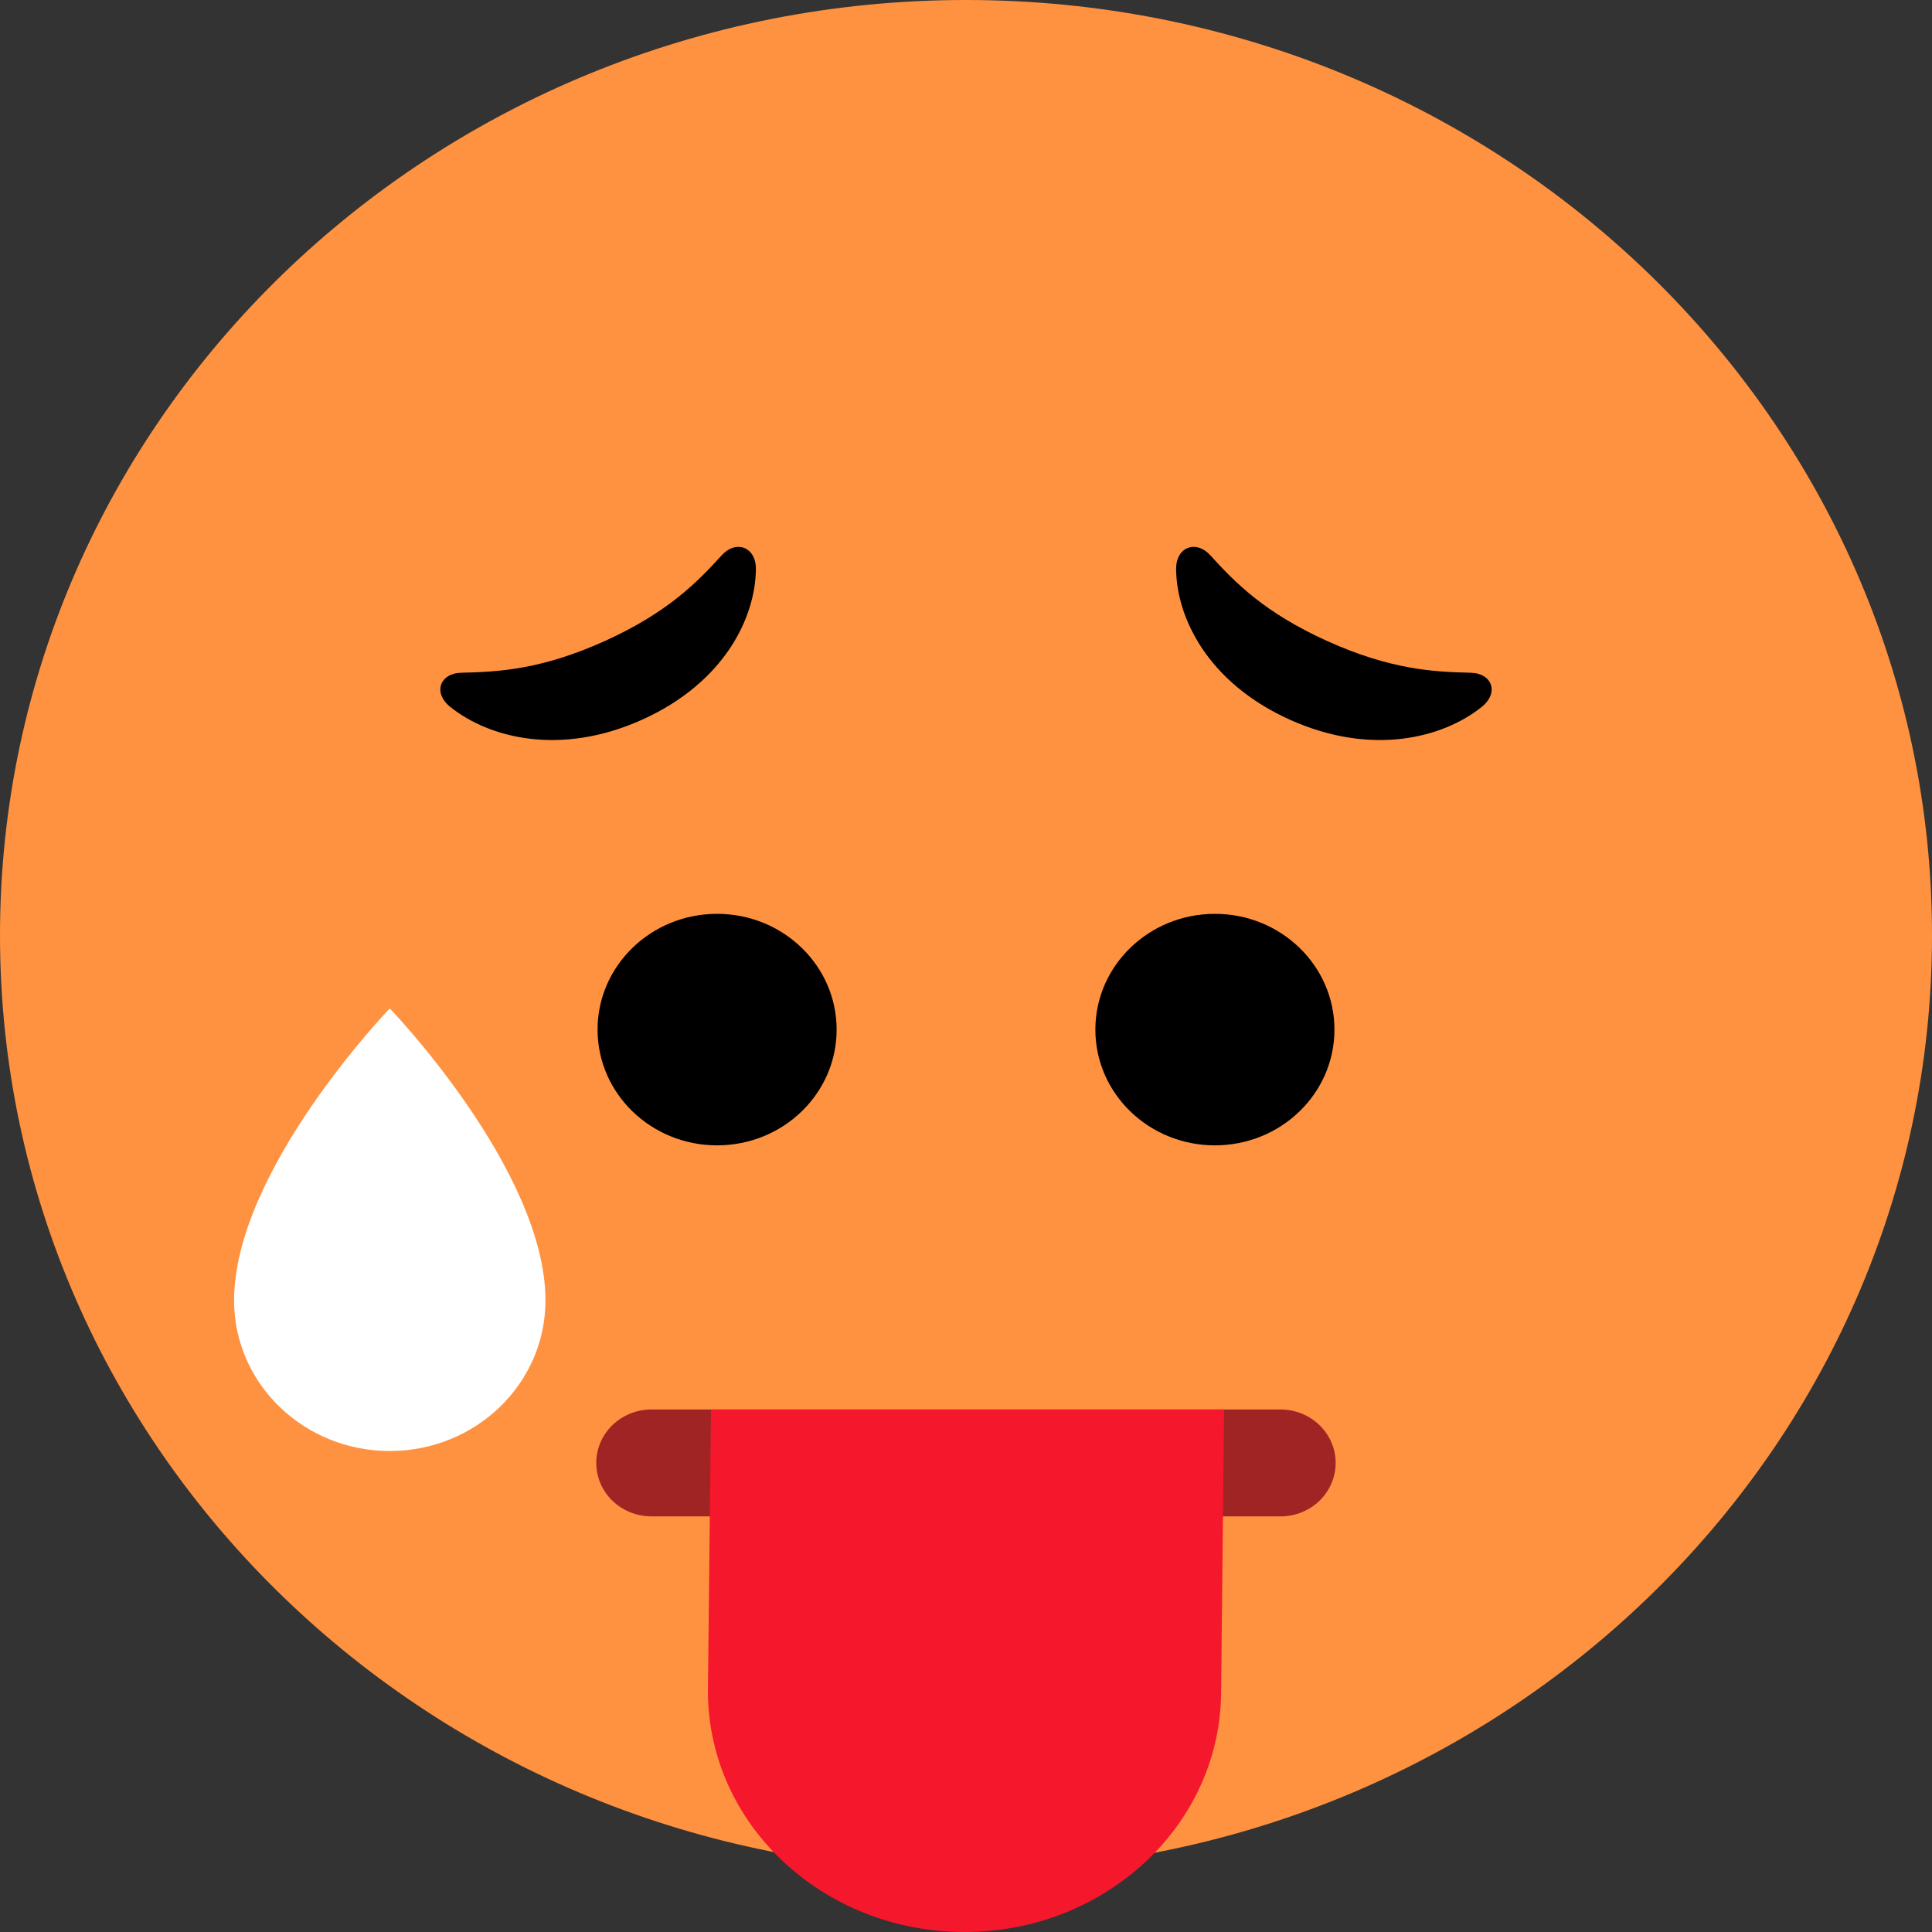 <svg viewBox="0 0 24 24" fill="none" xmlns="http://www.w3.org/2000/svg">
<rect x="0" y="0" width="24" height="24" fill="#333333" stroke="none"/>
<g id="Group">
<path id="Vector" d="M12 23.237C18.627 23.237 24 18.035 24 11.619C24 5.202 18.627 0 12 0C5.373 0 0 5.202 0 11.619C0 18.035 5.373 23.237 12 23.237Z" fill="#FF9240"/>
<g id="Group_2">
<path id="Vector_2" d="M15.092 14.228C15.912 14.228 16.577 13.585 16.577 12.79C16.577 11.996 15.912 11.352 15.092 11.352C14.272 11.352 13.607 11.996 13.607 12.79C13.607 13.585 14.272 14.228 15.092 14.228Z" fill="black"/>
<path id="Vector_3" d="M8.908 14.228C9.728 14.228 10.393 13.585 10.393 12.79C10.393 11.996 9.728 11.352 8.908 11.352C8.088 11.352 7.423 11.996 7.423 12.79C7.423 13.585 8.088 14.228 8.908 14.228Z" fill="black"/>
</g>
<path id="Vector_4" d="M7.511 7.964C8.292 7.611 8.66 7.234 8.966 6.897C9.142 6.704 9.392 6.793 9.39 7.069C9.385 7.666 9.004 8.476 7.98 8.939C6.955 9.401 6.069 9.163 5.594 8.782C5.374 8.606 5.464 8.363 5.731 8.357C6.194 8.347 6.729 8.317 7.511 7.964Z" fill="black"/>
<path id="Vector_5" d="M16.489 7.964C15.707 7.611 15.34 7.234 15.034 6.897C14.858 6.704 14.608 6.793 14.61 7.069C14.615 7.666 14.996 8.476 16.02 8.939C17.045 9.401 17.931 9.163 18.406 8.782C18.626 8.606 18.536 8.363 18.269 8.357C17.806 8.347 17.271 8.317 16.489 7.964Z" fill="black"/>
<path id="Vector_6" d="M4.842 12.527C4.842 12.527 2.908 14.535 2.908 16.155C2.908 17.189 3.774 18.025 4.842 18.025C5.91 18.025 6.776 17.189 6.776 16.155C6.776 14.535 4.842 12.527 4.842 12.527Z" fill="white"/>
<path id="Vector_7" d="M15.906 18.837H8.093C7.713 18.837 7.407 18.54 7.407 18.173C7.407 17.807 7.713 17.509 8.093 17.509H15.906C16.286 17.509 16.592 17.807 16.592 18.173C16.592 18.54 16.286 18.837 15.906 18.837Z" fill="#A02424"/>
<path id="Vector_8" d="M8.794 21.006C8.794 22.66 10.221 24 11.981 24C13.742 24 15.169 22.66 15.169 21.006L15.206 17.509H8.832L8.794 21.006Z" fill="#F5172B"/>
</g>
</svg>
